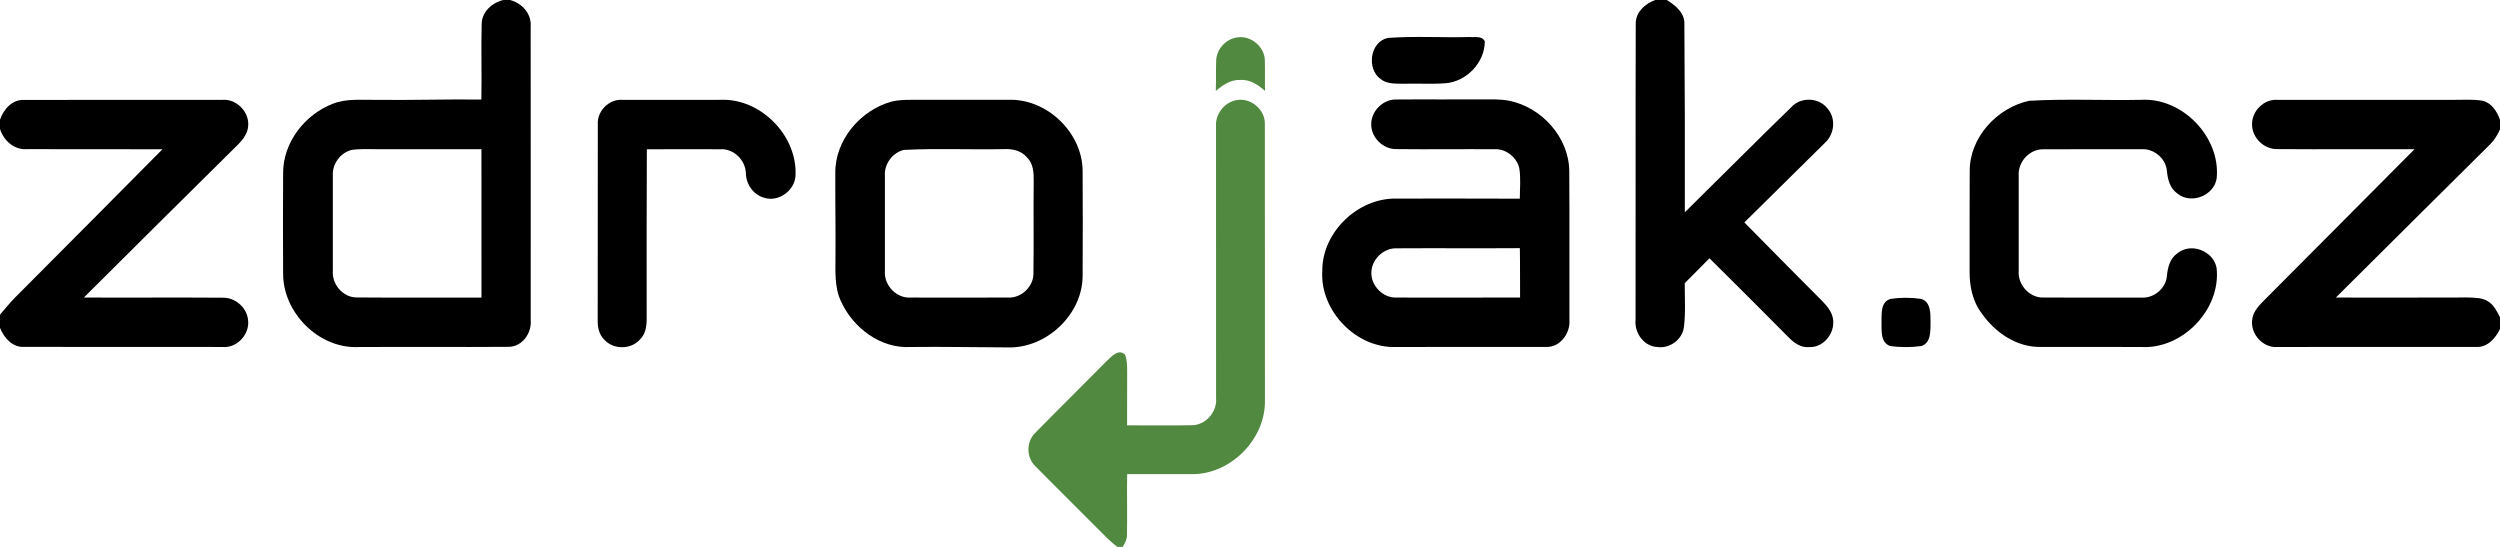 <svg version="1.1" id="Layer_1" xmlns="http://www.w3.org/2000/svg" xmlns:xlink="http://www.w3.org/1999/xlink" x="0px" y="0px"
	 width="1024px" height="224px" viewBox="0 0 1024 224" enable-background="new 0 0 1024 224" xml:space="preserve" fill="currentColor">
<path d="M677.98,0h4.729c3.55,2.21,7.39,5.23,7.21,9.88c0.2,25.68,0.23,51.38,0.19,77.07
	c14.59-14.36,29-28.89,43.688-43.14c3.87-4.19,11.22-3.93,14.72,0.61c3.593,4.03,2.91,10.49-1,14.06
	c-10.979,10.9-22,21.77-33.027,32.62c10.659,10.8,21.3,21.63,32.04,32.36c2.02,2.069,3.987,4.49,4.31,7.479
	c0.75,5.621-4.01,11.568-9.87,11.229c-3.277,0.32-6.08-1.68-8.26-3.893c-10.811-10.857-21.62-21.729-32.51-32.487
	c-3.393,3.38-6.78,6.771-10.13,10.198c-0.03,6.029,0.42,12.102-0.353,18.102c-0.68,4.99-5.8,8.771-10.778,8.053
	c-5.569-0.201-9.569-5.812-9.012-11.15c0.09-40.35-0.067-80.71,0.07-121.06C669.82,5.09,673.76,1.54,677.98,0z"/>
<path fill="#50893F" d="M498.15,24.91c0.067-4.75,4.01-9.01,8.697-9.6c5.593-0.88,11.36,4.02,11.23,9.71
	c0.12,4.07-0.04,8.14,0.07,12.2c-2.803-2.51-6.19-4.75-10.133-4.47c-3.907-0.19-7.21,2.1-10.039,4.51
	C498.17,33.15,497.97,29.03,498.15,24.91z"/>
<path d="M568.43,15.54c11.15-0.83,22.4-0.06,33.59-0.38c2.07,0.22,5.062-0.59,6.15,1.79
	c0.01,8.7-7.54,16.53-16.17,17.16c-5.68,0.4-11.37,0.03-17.04,0.19c-3.2-0.06-6.8,0.21-9.46-1.92
	C559.68,28.21,561.1,17.18,568.43,15.54z"/>
<path d="M0,49.06c1.43-4.33,5.1-8.47,10.04-8.13c27-0.06,54,0.01,80.99-0.03c5.94-0.53,11.35,5.17,10.59,11.05
	c-0.51,4.5-4.38,7.37-7.3,10.4c-20.03,19.79-40.02,39.63-59.97,59.52c18.89,0.101,37.79-0.08,56.68,0.069
	c5.17-0.209,10.01,3.898,10.57,9.051c0.8,5.91-4.55,11.729-10.56,11.13c-27.02-0.04-54.05,0.03-81.07-0.04
	c-4.85,0.35-8.31-3.7-9.97-7.801v-5.389c1.99-2.312,3.9-4.711,6.04-6.893c20.17-20.28,40.4-40.51,60.5-60.86
	C48.02,61.05,29.51,61.19,11,61.09c-5.23,0.38-9.52-3.52-11-8.29V49.06z"/>
<path d="M244.86,50.99c-0.39-5.48,4.64-10.56,10.14-10.09c13.34-0.01,26.67,0.05,40.01-0.01
	c16.51-0.79,31.771,14.71,30.82,31.19c-0.36,5.98-6.92,10.77-12.72,8.95c-4.5-1.18-7.54-5.53-7.603-10.11
	c-0.18-5.38-5.02-10.13-10.47-9.79c-10.03-0.05-20.06-0.01-30.09,0.01c-0.04,22.96-0.16,45.92-0.07,68.879
	c0.04,3.181-0.3,6.738-2.77,9.041c-3.58,4.119-10.72,4.219-14.43,0.229c-2.3-2.08-2.92-5.29-2.86-8.262
	C244.88,104.35,244.81,77.67,244.86,50.99z"/>
<path fill="#50893F" d="M498.08,51.93c-0.4-5.22,3.59-10.37,8.84-10.98c5.71-0.85,11.45,4.22,11.16,10.02
	c0.06,37.67-0.01,75.35,0.03,113.03c0.317,15.92-14.19,30.52-30.13,30.2c-8.763,0.03-17.53-0.04-26.303,0
	c-0.14,8.26,0.09,16.53-0.067,24.79c0.05,1.84-0.812,3.5-1.763,5.01h-2.188c-2.58-1.95-4.86-4.24-7.12-6.529
	c-8.79-8.891-17.73-17.631-26.48-26.551c-3.8-3.62-3.72-10.18,0.103-13.75c9.56-9.76,19.32-19.33,28.91-29.07
	c1.987-1.789,5.01-5.51,7.72-2.85c0.93,2.13,0.83,4.5,0.89,6.77c-0.04,7.4-0.05,14.801-0.027,22.201
	c8.8-0.061,17.59,0.149,26.39-0.051c5.78,0.08,10.61-5.51,10.06-11.189C498.08,125.96,498.1,88.95,498.08,51.93z"/>
<path d="M831.17,41.28c15.26-0.87,30.61-0.09,45.9-0.39c16.897-0.97,32.58,15.35,30.88,32.18
	c-1.103,7.16-10.61,10.78-16.16,6.15c-3.05-2.13-3.91-5.86-4.24-9.33c-0.479-5.08-5.42-9.14-10.489-8.77
	c-13.368,0.01-26.75-0.05-40.118,0.03c-5.69-0.14-10.521,5.27-10.08,10.89c-0.021,12.99-0.013,25.98,0,38.97
	c-0.42,5.59,4.38,11.01,10.06,10.86c13.36,0.069,26.74,0.01,40.11,0.021c5.09,0.399,10.04-3.66,10.52-8.761
	c0.33-3.49,1.2-7.24,4.28-9.36c5.53-4.63,14.939-0.98,16.1,6.1c1.79,16.86-13.938,33.25-30.857,32.26
	c-13.71-0.05-27.41-0.01-41.11-0.021c-9.85,0.229-18.79-5.869-24.24-13.739c-3.8-4.94-5.05-11.31-4.979-17.43
	c0.05-13.62-0.062-27.25,0.05-40.87C806.73,56.28,818,44.1,831.17,41.28z"/>
<path d="M922.44,50.96c-0.11-5.52,4.947-10.55,10.54-10.05c24-0.01,48.01,0.03,72.02-0.01
	c3.96,0.04,7.96-0.32,11.89,0.37c3.7,0.93,5.96,4.43,7.11,7.84v3.85c-0.96,2.24-2.26,4.35-3.98,6.09
	c-21.117,20.91-42.18,41.88-63.26,62.83c18.07,0.011,36.143,0.04,54.223-0.03c2.827,0.131,5.97,0.041,8.397,1.771
	c2.23,1.5,3.44,4.01,4.62,6.34v4.801c-1.89,3.869-5.26,7.739-10,7.329c-27,0.052-54-0.01-81,0.03
	c-5.98,0.568-11.27-5.229-10.51-11.092c0.35-3.719,3.277-6.328,5.72-8.85c20.32-20.291,40.49-40.729,60.771-61.061
	c-18.671-0.06-37.351,0.09-56.021-0.05C927.45,61.29,922.4,56.48,922.44,50.96z"/>
<path d="M217.38,131.029c-0.01-40.021,0.03-80.039-0.02-120.049c0.45-5.32-3.52-9.71-8.48-10.98h-2.71
	c-4.66,1.09-8.91,4.93-8.88,9.99c-0.27,10.25,0.1,20.52-0.13,30.78c-14.39-0.17-28.78,0.31-43.17,0.13
	c-5.89,0.09-12.03-0.61-17.64,1.58c-11.53,4.44-20.5,15.94-20.38,28.55c-0.09,13.66-0.09,27.34,0,41.01
	c-0.1,16.13,14.79,30.989,31.05,30.101c20.34-0.121,40.7,0.069,61.04-0.08C213.82,142.221,217.89,136.439,217.38,131.029z
	 M197.21,121.9c-17.09-0.062-34.18,0.09-51.26-0.07c-5.5-0.04-10.02-5.41-9.62-10.8c0.01-13.03,0.01-26.06,0-39.09
	c-0.3-4.74,3.09-9.4,7.69-10.52c3.29-0.52,6.63-0.29,9.94-0.32c14.42,0.03,28.83,0.01,43.24,0.01
	C197.24,81.37,197.23,101.63,197.21,121.9z"/>
<path d="M443.44,69.99c-0.053-15.7-14.74-29.72-30.4-29.1c-13.35,0.04-26.7,0.04-40.05,0
	c-2.55,0.01-5.12,0.09-7.61,0.68c-12.93,3.43-23.47,15.86-23.24,29.48c-0.06,11.31,0.171,22.62,0.07,33.92
	c0.01,6.2-0.47,12.719,2.271,18.48c4.93,10.86,16.237,19.42,28.52,18.68c13.3-0.17,26.61,0.14,39.91,0.17
	c15.72,0.4,30.51-13.489,30.53-29.329C443.52,98.65,443.53,84.31,443.44,69.99z M423.4,73.98C423.26,86.66,423.47,99.33,423.3,112
	c0.03,5.34-4.897,10.12-10.25,9.87c-13.34,0.05-26.68,0.03-40.02,0.01c-5.853,0.42-11-5.069-10.58-10.84
	c-0.01-13.02-0.01-26.05,0-39.07c-0.32-4.79,3.13-9.47,7.79-10.57c13.567-0.69,27.21-0.05,40.81-0.32c3.48-0.2,7.24,0.56,9.58,3.37
	C423.21,66.9,423.45,70.64,423.4,73.98z"/>
<path d="M642.84,131.08c-0.07-20.37,0.08-40.74-0.07-61.11c-0.188-13.79-11.317-26.03-24.63-28.71
	c-3.647-0.69-7.38-0.54-11.067-0.54c-11.683,0.08-23.36-0.06-35.03,0.04c-5.479-0.22-10.47,4.73-10.38,10.19
	c-0.04,5.42,4.93,10.29,10.357,10.12c13.33,0.16,26.673-0.04,40,0.05c4.683-0.3,9.133,3.16,10.263,7.65
	c0.71,4.16,0.237,8.41,0.237,12.61c-16.85-0.09-33.697-0.03-50.55-0.04c-15.77-0.31-30.479,13.77-30.357,29.65
	c-1,16.35,13.97,31.85,30.37,31.14c20.35-0.069,40.697,0.021,61.05-0.03C638.89,142.5,643.26,136.59,642.84,131.08z M571.97,121.88
	c-5.357,0.21-10.22-4.601-10.26-9.92c-0.14-5.46,4.84-10.43,10.32-10.25c16.83-0.11,33.659,0.06,50.5-0.07
	c0.147,6.74,0.02,13.48,0.1,20.219C605.74,121.91,588.86,121.91,571.97,121.88z"/>
<path d="M774.37,122.43c4.09-0.619,8.32-0.609,12.42-0.02c4.17,1.09,3.92,6.18,3.96,9.59
	c-0.05,3.42,0.28,8.42-3.77,9.74c-4.25,0.55-8.643,0.609-12.87-0.051c-3.96-1.51-3.353-6.33-3.44-9.739
	C770.73,128.57,770.24,123.609,774.37,122.43z"/>
</svg>
